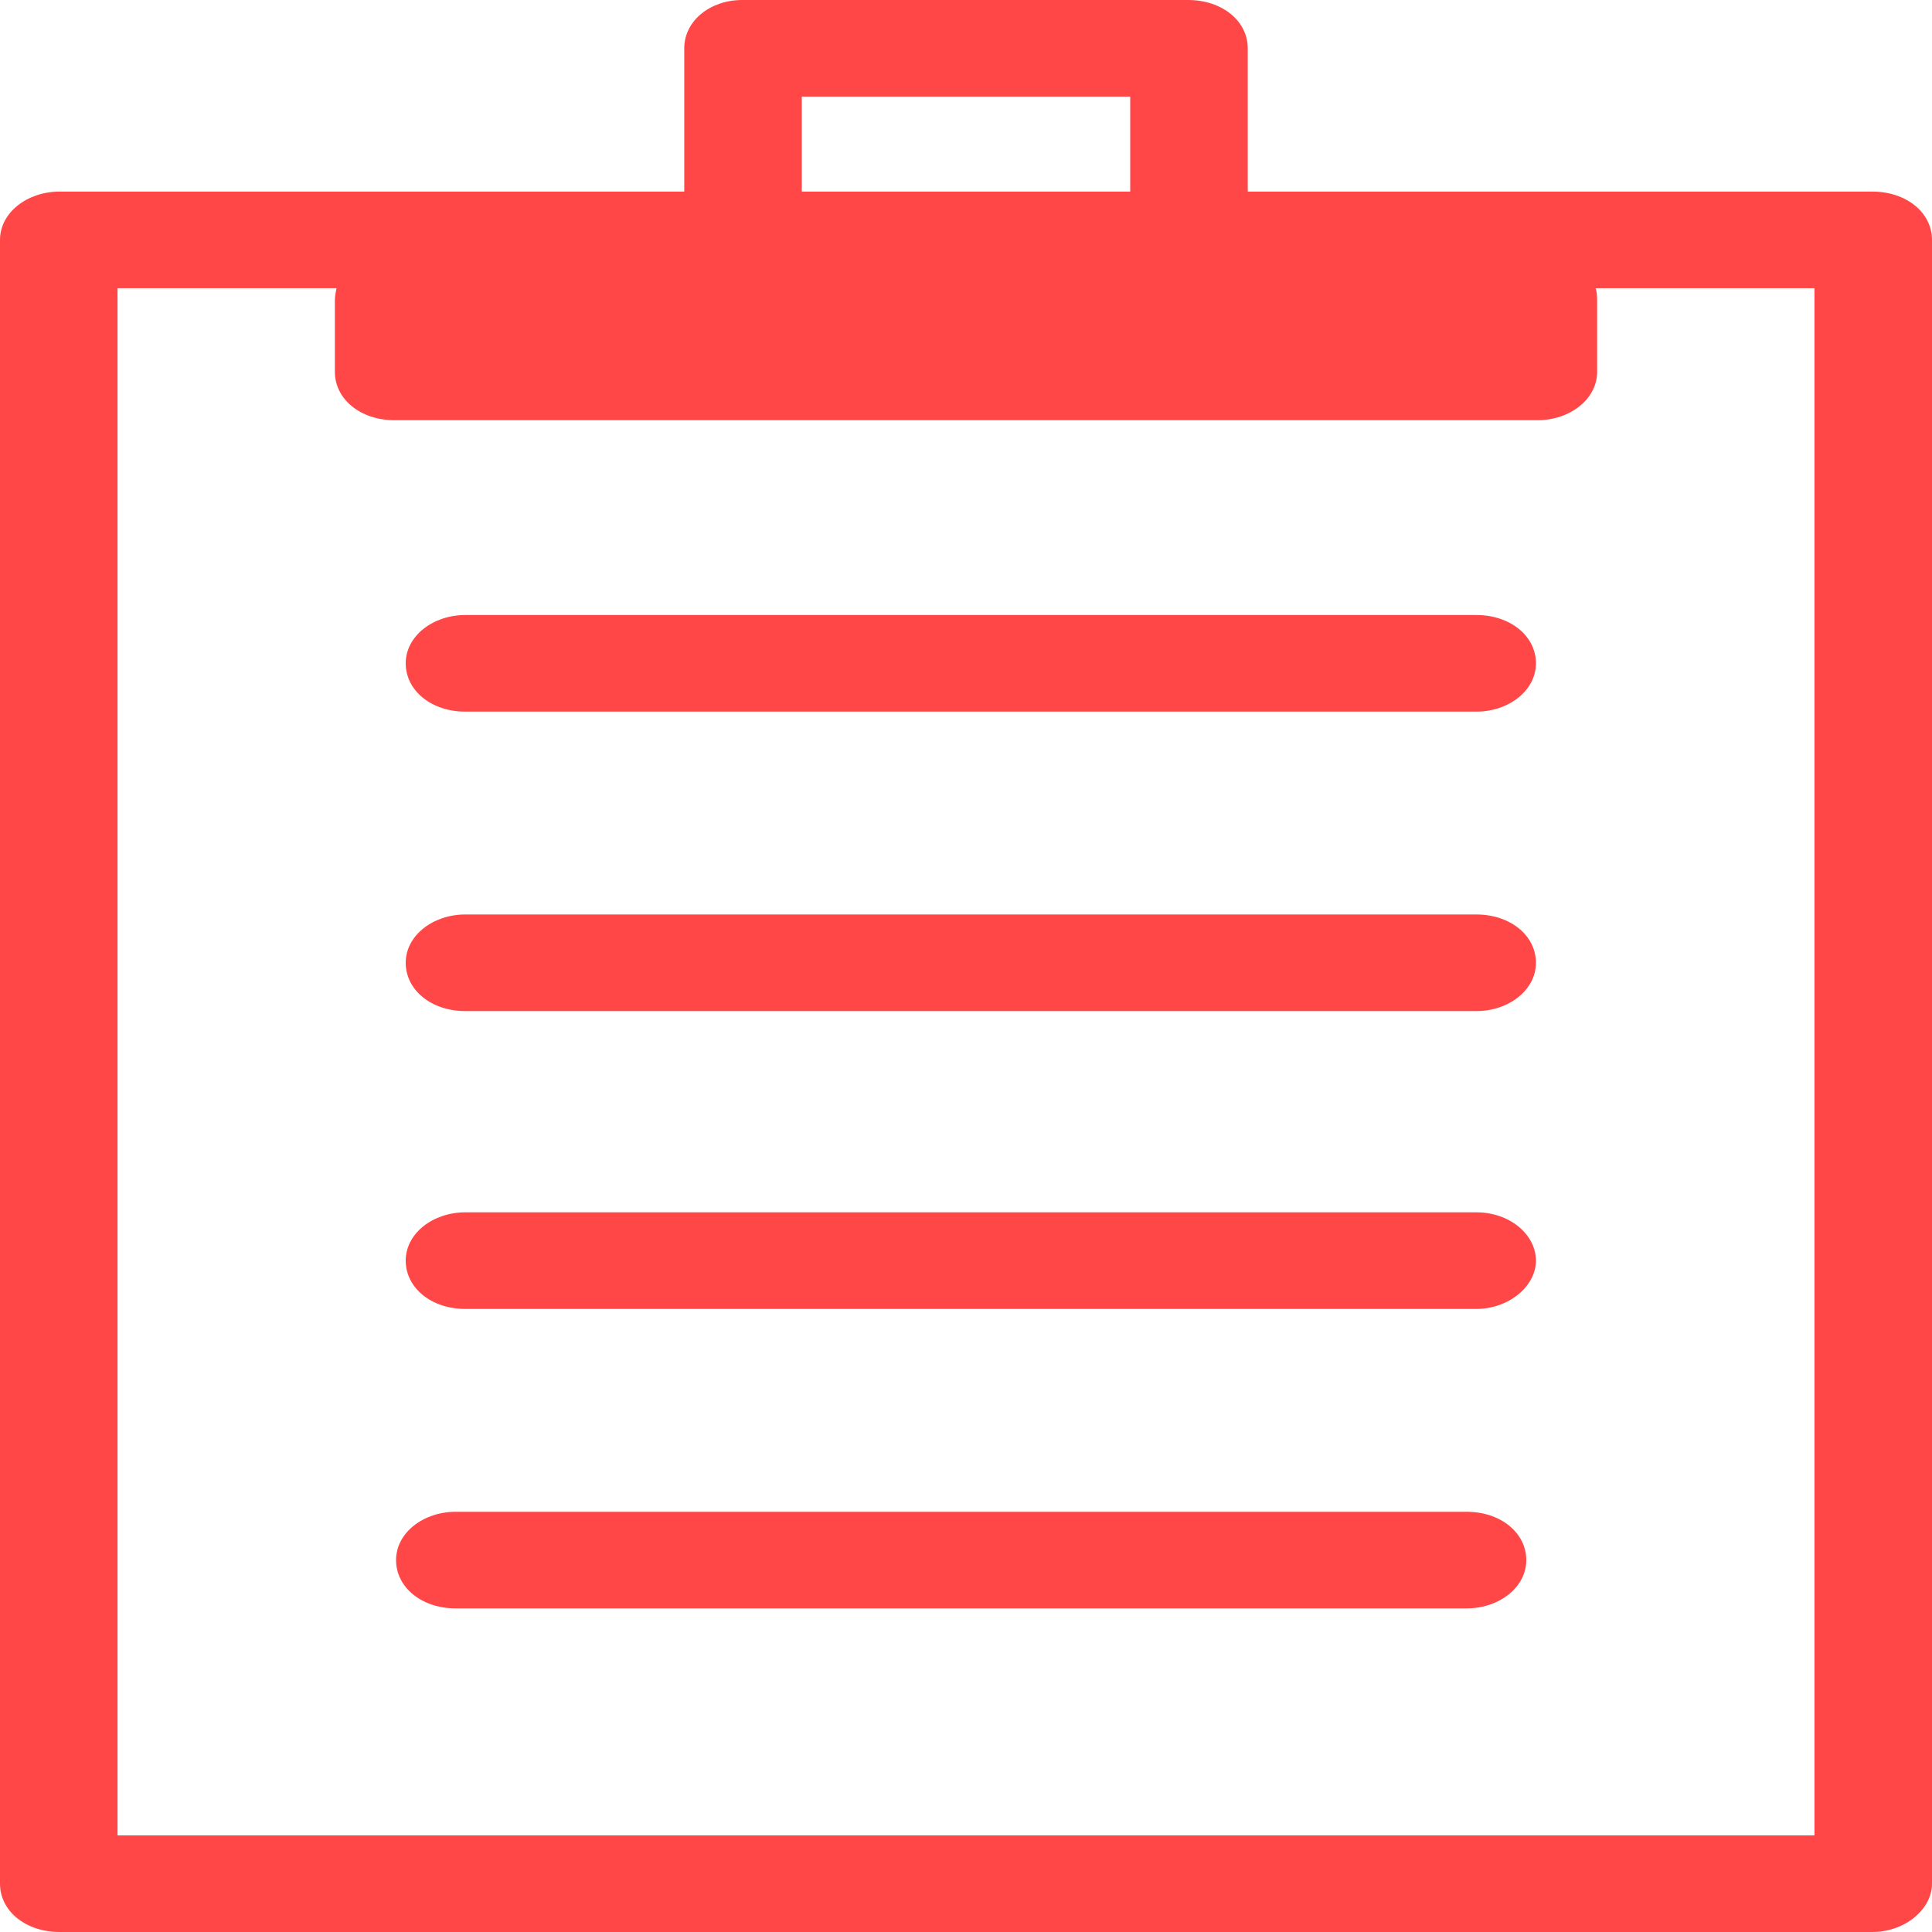 <?xml version="1.0" encoding="UTF-8"?><svg id="Layer_2" xmlns="http://www.w3.org/2000/svg" xmlns:xlink="http://www.w3.org/1999/xlink" viewBox="0 0 12 12"><defs><style>.cls-1{fill:red;opacity:.8;}.cls-2{opacity:.9;}.cls-3{clip-path:url(#clippath);}.cls-4{fill:none;}</style><clipPath id="clippath"><rect class="cls-4" width="12" height="12"/></clipPath></defs><g id="PO"><g id="_12_sidebar_tab_reports" class="cls-2"><g class="cls-3"><path class="cls-1" d="M11.63,1.19h-3.88V.3c0-.17-.16-.3-.37-.3h-2.77c-.2,0-.36,.13-.36,.3v.89H.37c-.2,0-.37,.13-.37,.3V11.7c0,.17,.16,.3,.37,.3H11.63c.2,0,.37-.14,.37-.3V1.49c0-.17-.16-.3-.37-.3M4.98,.6h2.04v.59h-2.04V.6Zm6.29,10.8H.73V1.79h1.36s-.01,.05-.01,.07v.45c0,.17,.16,.3,.37,.3h7.1c.2,0,.37-.13,.37-.3v-.45s0-.05-.01-.07h1.36V11.4Z"/><path class="cls-1" d="M9.12,9.39H2.83c-.2,0-.37,.13-.37,.3s.16,.3,.37,.3h6.28c.2,0,.37-.13,.37-.3s-.16-.3-.37-.3"/><path class="cls-1" d="M9.17,5.68H2.89c-.2,0-.37,.13-.37,.3s.16,.3,.37,.3h6.28c.2,0,.37-.13,.37-.3s-.16-.3-.37-.3"/><path class="cls-1" d="M9.17,3.82H2.89c-.2,0-.37,.13-.37,.3s.16,.3,.37,.3h6.28c.2,0,.37-.13,.37-.3s-.16-.3-.37-.3"/><path class="cls-1" d="M9.17,7.53H2.89c-.2,0-.37,.13-.37,.3s.16,.3,.37,.3h6.28c.2,0,.37-.14,.37-.3s-.16-.3-.37-.3"/></g></g></g></svg>